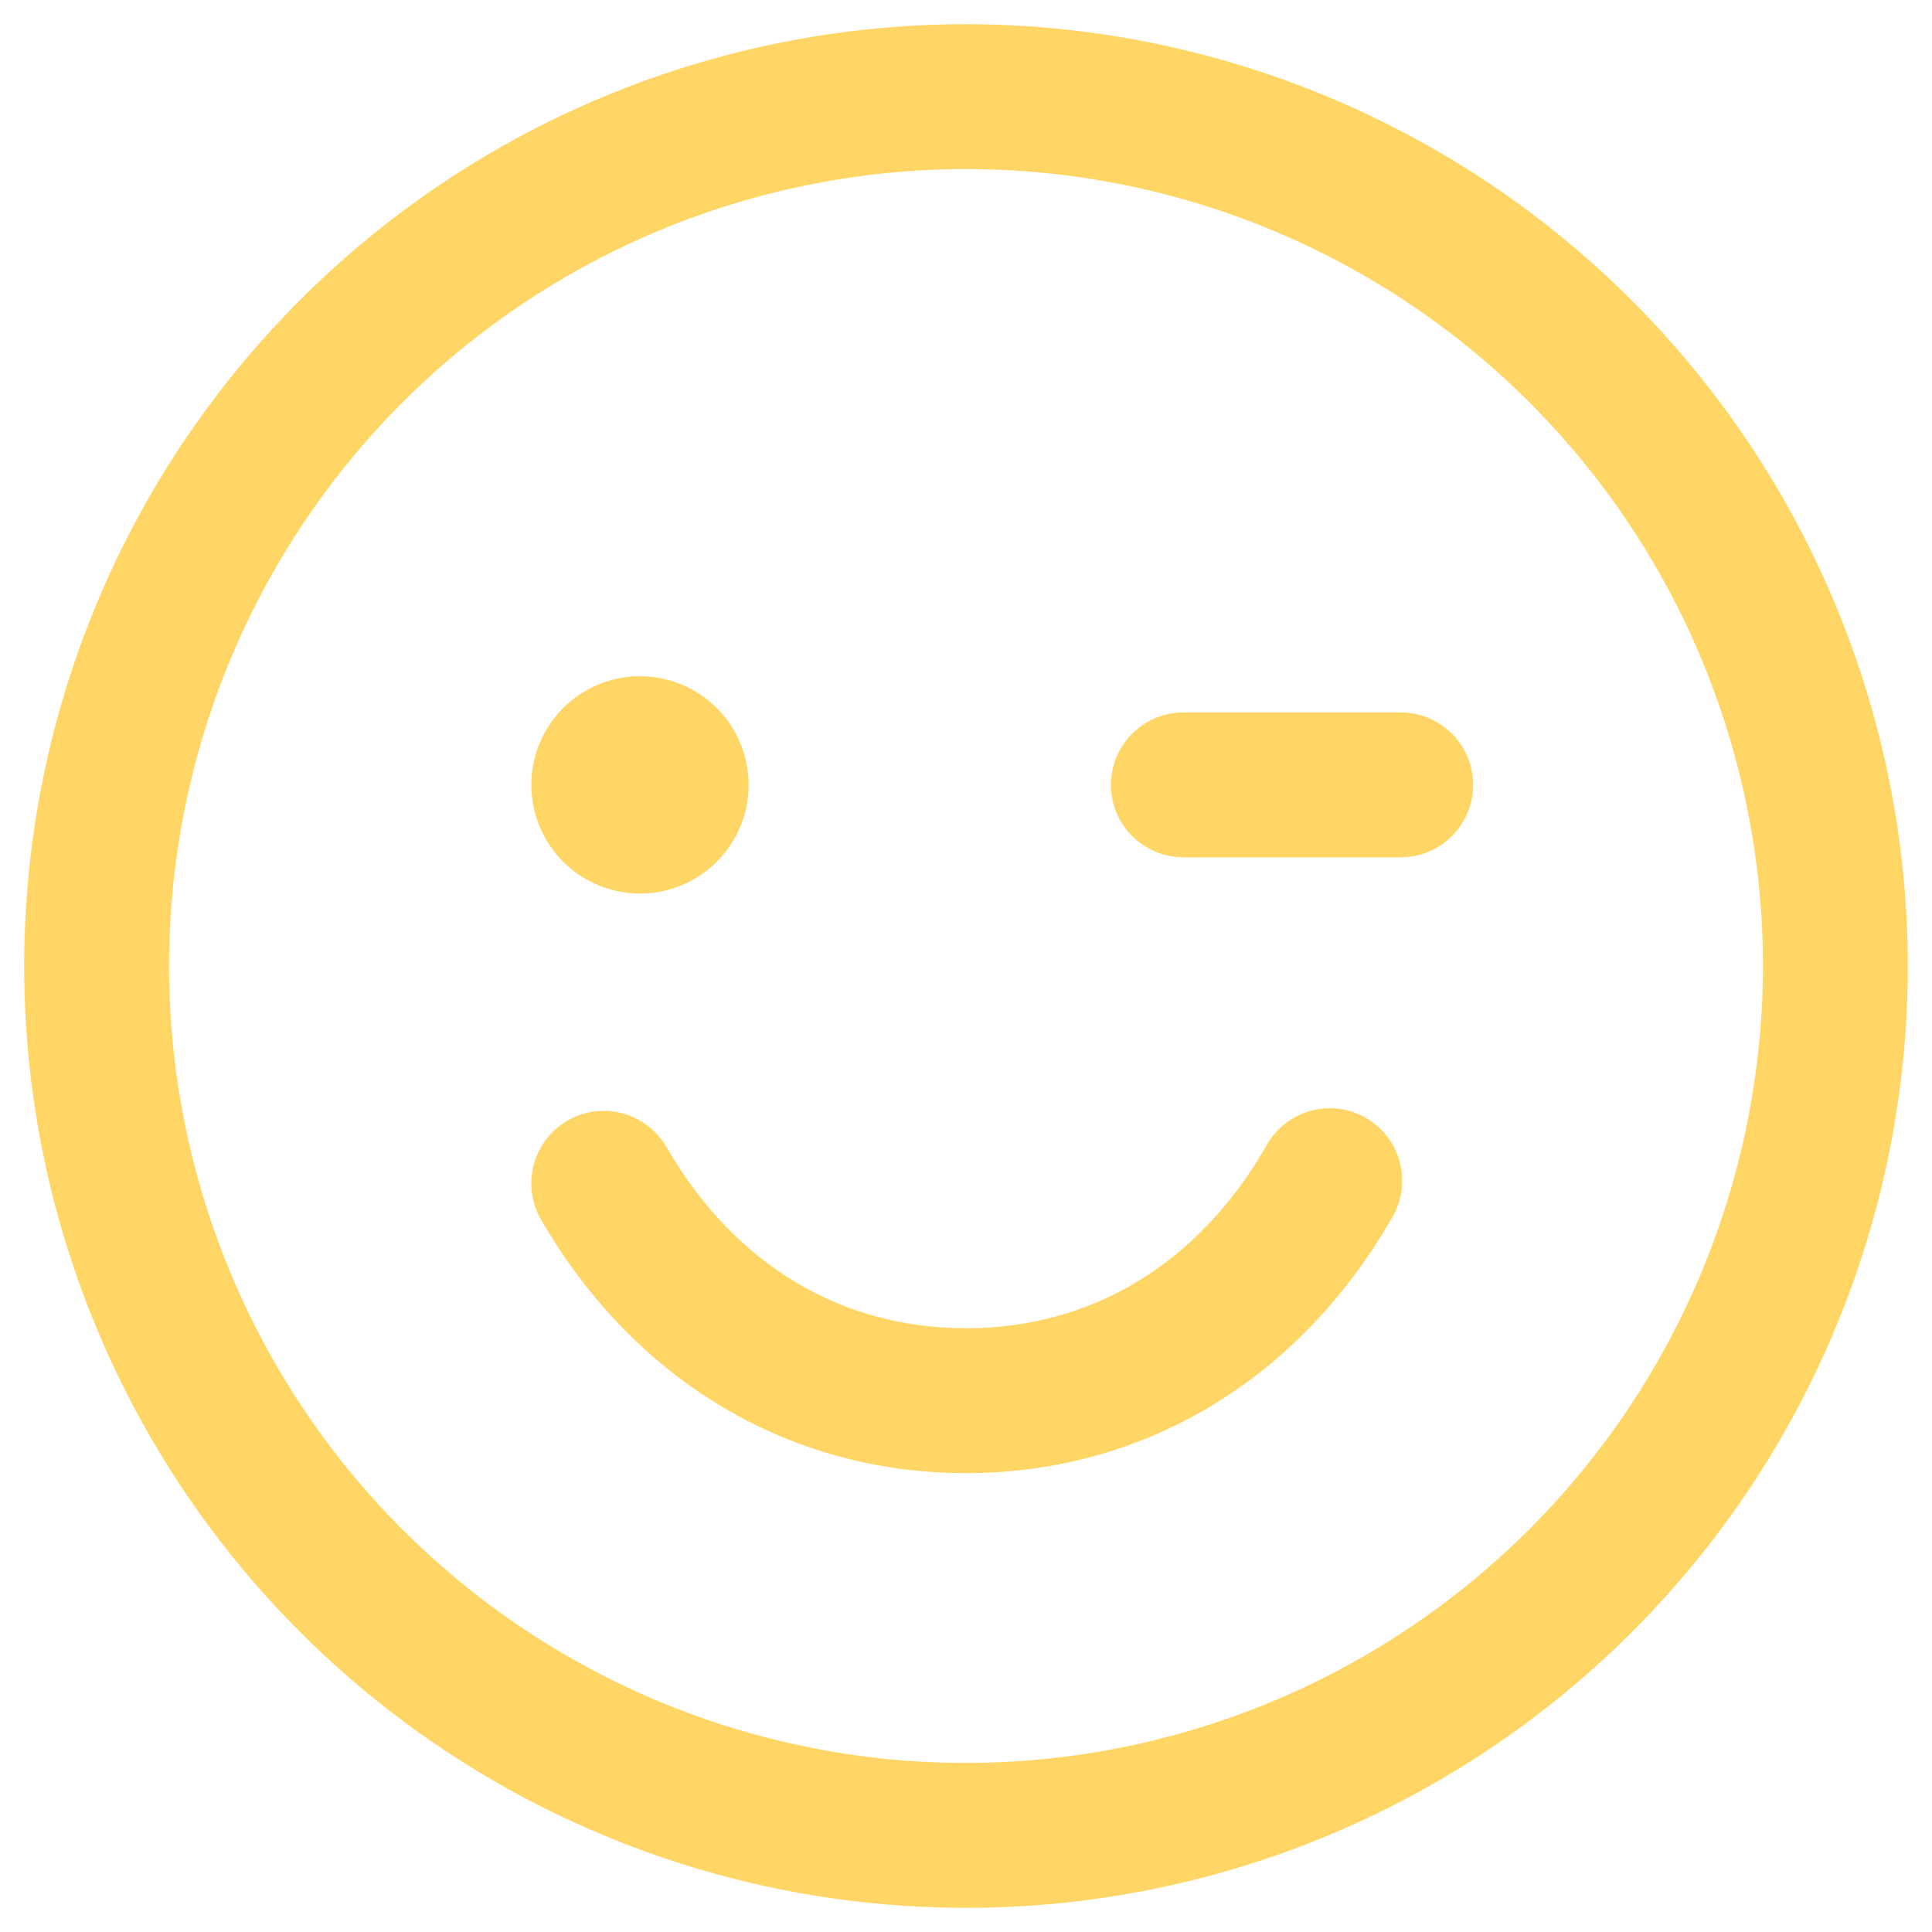 <svg width="20" height="20" viewBox="0 0 20 20" fill="none" xmlns="http://www.w3.org/2000/svg">
<path d="M10 0.25C8.072 0.25 6.187 0.822 4.583 1.893C2.98 2.965 1.73 4.487 0.992 6.269C0.254 8.05 0.061 10.011 0.437 11.902C0.814 13.793 1.742 15.531 3.106 16.894C4.469 18.258 6.207 19.186 8.098 19.563C9.989 19.939 11.95 19.746 13.731 19.008C15.513 18.27 17.035 17.02 18.107 15.417C19.178 13.813 19.75 11.928 19.75 10C19.747 7.415 18.719 4.937 16.891 3.109C15.063 1.281 12.585 0.253 10 0.25ZM10 18.25C8.368 18.25 6.773 17.766 5.417 16.86C4.06 15.953 3.002 14.665 2.378 13.157C1.754 11.65 1.59 9.991 1.909 8.39C2.227 6.79 3.013 5.32 4.166 4.166C5.32 3.013 6.79 2.227 8.391 1.909C9.991 1.59 11.65 1.754 13.157 2.378C14.665 3.002 15.953 4.06 16.86 5.417C17.766 6.773 18.25 8.368 18.25 10C18.247 12.187 17.378 14.284 15.831 15.831C14.284 17.378 12.187 18.247 10 18.25ZM5.5 8.125C5.5 7.902 5.566 7.685 5.69 7.5C5.813 7.315 5.989 7.171 6.194 7.086C6.4 7 6.626 6.978 6.844 7.022C7.063 7.065 7.263 7.172 7.42 7.33C7.578 7.487 7.685 7.687 7.728 7.906C7.772 8.124 7.75 8.35 7.664 8.556C7.579 8.761 7.435 8.937 7.25 9.06C7.065 9.184 6.848 9.25 6.625 9.25C6.327 9.25 6.04 9.131 5.83 8.921C5.619 8.71 5.5 8.423 5.5 8.125ZM15.25 8.125C15.25 8.324 15.171 8.515 15.03 8.655C14.89 8.796 14.699 8.875 14.5 8.875H12.25C12.051 8.875 11.86 8.796 11.72 8.655C11.579 8.515 11.5 8.324 11.5 8.125C11.5 7.926 11.579 7.735 11.72 7.595C11.86 7.454 12.051 7.375 12.25 7.375H14.5C14.699 7.375 14.89 7.454 15.03 7.595C15.171 7.735 15.25 7.926 15.25 8.125ZM14.399 12.625C13.434 14.293 11.831 15.25 10 15.25C8.169 15.25 6.566 14.294 5.6 12.625C5.551 12.54 5.519 12.445 5.506 12.348C5.493 12.25 5.5 12.151 5.525 12.056C5.551 11.961 5.595 11.871 5.655 11.793C5.715 11.715 5.79 11.65 5.875 11.6C5.96 11.551 6.054 11.519 6.152 11.506C6.25 11.493 6.349 11.5 6.444 11.525C6.539 11.551 6.629 11.595 6.707 11.655C6.785 11.715 6.85 11.79 6.9 11.875C7.599 13.085 8.7 13.75 10 13.75C11.3 13.75 12.401 13.084 13.101 11.875C13.148 11.785 13.213 11.706 13.291 11.642C13.369 11.578 13.46 11.53 13.557 11.502C13.654 11.474 13.756 11.466 13.856 11.478C13.957 11.49 14.054 11.523 14.141 11.573C14.229 11.624 14.305 11.692 14.366 11.773C14.427 11.854 14.47 11.946 14.494 12.044C14.518 12.143 14.522 12.245 14.506 12.344C14.489 12.444 14.453 12.54 14.399 12.625Z" fill="#FFD666"/>
</svg>
